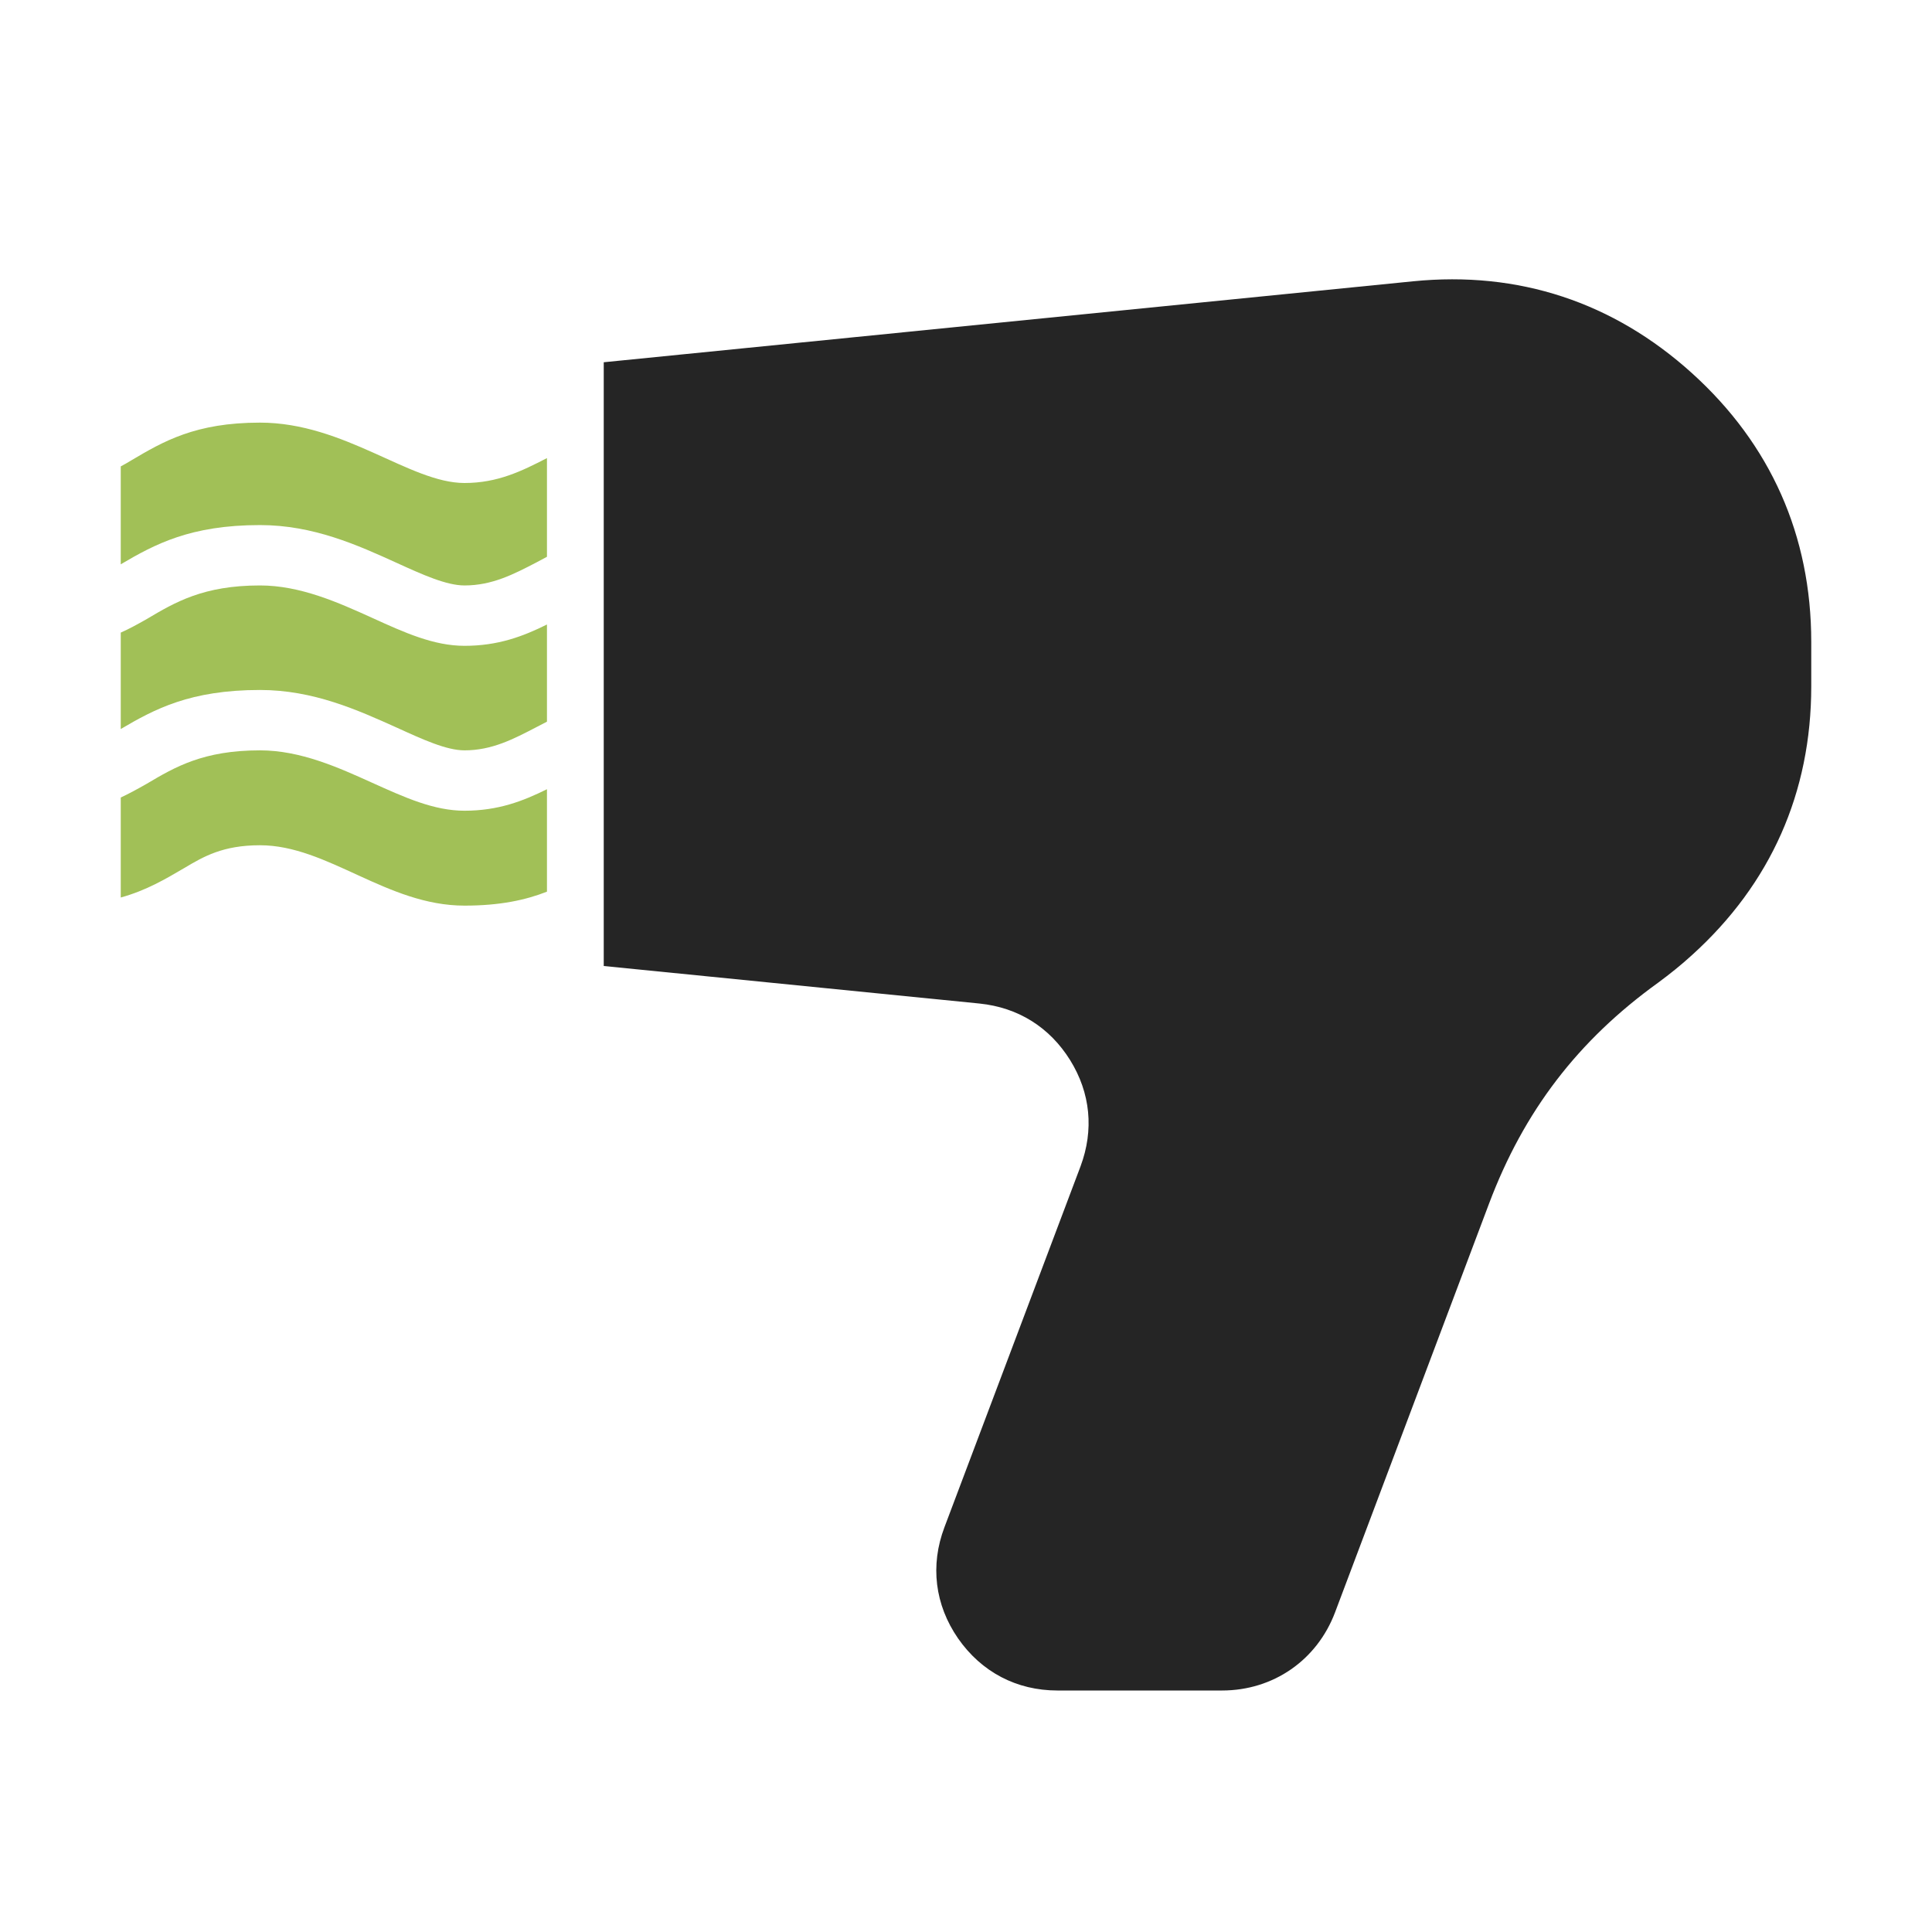 <?xml version="1.0" encoding="UTF-8"?>
<!DOCTYPE svg PUBLIC "-//W3C//DTD SVG 1.1//EN" "http://www.w3.org/Graphics/SVG/1.1/DTD/svg11.dtd">
<svg xmlns="http://www.w3.org/2000/svg" xml:space="preserve" width="1024px" height="1024px" shape-rendering="geometricPrecision" text-rendering="geometricPrecision" image-rendering="optimizeQuality" fill-rule="nonzero" clip-rule="evenodd" viewBox="0 0 10240 10240" xmlns:xlink="http://www.w3.org/1999/xlink">
	<title>hair_dryer icon</title>
	<desc>hair_dryer icon from the IconExperience.com O-Collection. Copyright by INCORS GmbH (www.incors.com).</desc>
	<path id="curve1" fill="#252525" d="M3200 1920l4289 -429c559,-56 1062,110 1479,487 417,377 632,861 632,1424l0 236c0,563 -215,1047 -632,1424 -58,53 -118,101 -179,146 -426,307 -712,681 -897,1172l-816 2166c-96,254 -328,414 -599,414l-872 0c-217,0 -403,-98 -527,-276 -123,-178 -149,-387 -72,-590l721 -1912c72,-193 53,-389 -55,-563 -109,-175 -276,-279 -480,-300l-1992 -199 0 -3200z"/>
	<path id="curve0" fill="#A1C057" d="M640 2472c19,-10 38,-21 56,-32 169,-100 339,-200 682,-200 449,0 795,320 1084,320 175,0 303,-63 437,-132l0 523c-18,10 -36,19 -54,29 -123,64 -237,123 -383,123 -95,0 -220,-56 -358,-119 -209,-95 -443,-201 -726,-201 -369,0 -558,102 -738,208l0 -519zm2259 2254c-112,44 -248,74 -437,74 -412,0 -725,-320 -1084,-320 -197,0 -299,60 -400,120 -101,59 -201,119 -338,157l0 -530c43,-20 87,-44 138,-73 150,-89 300,-177 600,-177 215,0 416,91 595,172 171,77 326,148 489,148 178,0 310,-51 437,-114l0 543zm-2259 -862l0 -511c43,-19 87,-43 138,-72 150,-89 300,-178 600,-178 215,0 416,91 595,172 171,78 326,148 489,148 178,0 310,-50 437,-113l0 515c-18,9 -36,19 -54,28 -123,64 -237,124 -383,124 -95,0 -220,-57 -358,-120 -209,-94 -443,-200 -726,-200 -369,0 -558,101 -738,207z"/>
</svg>
